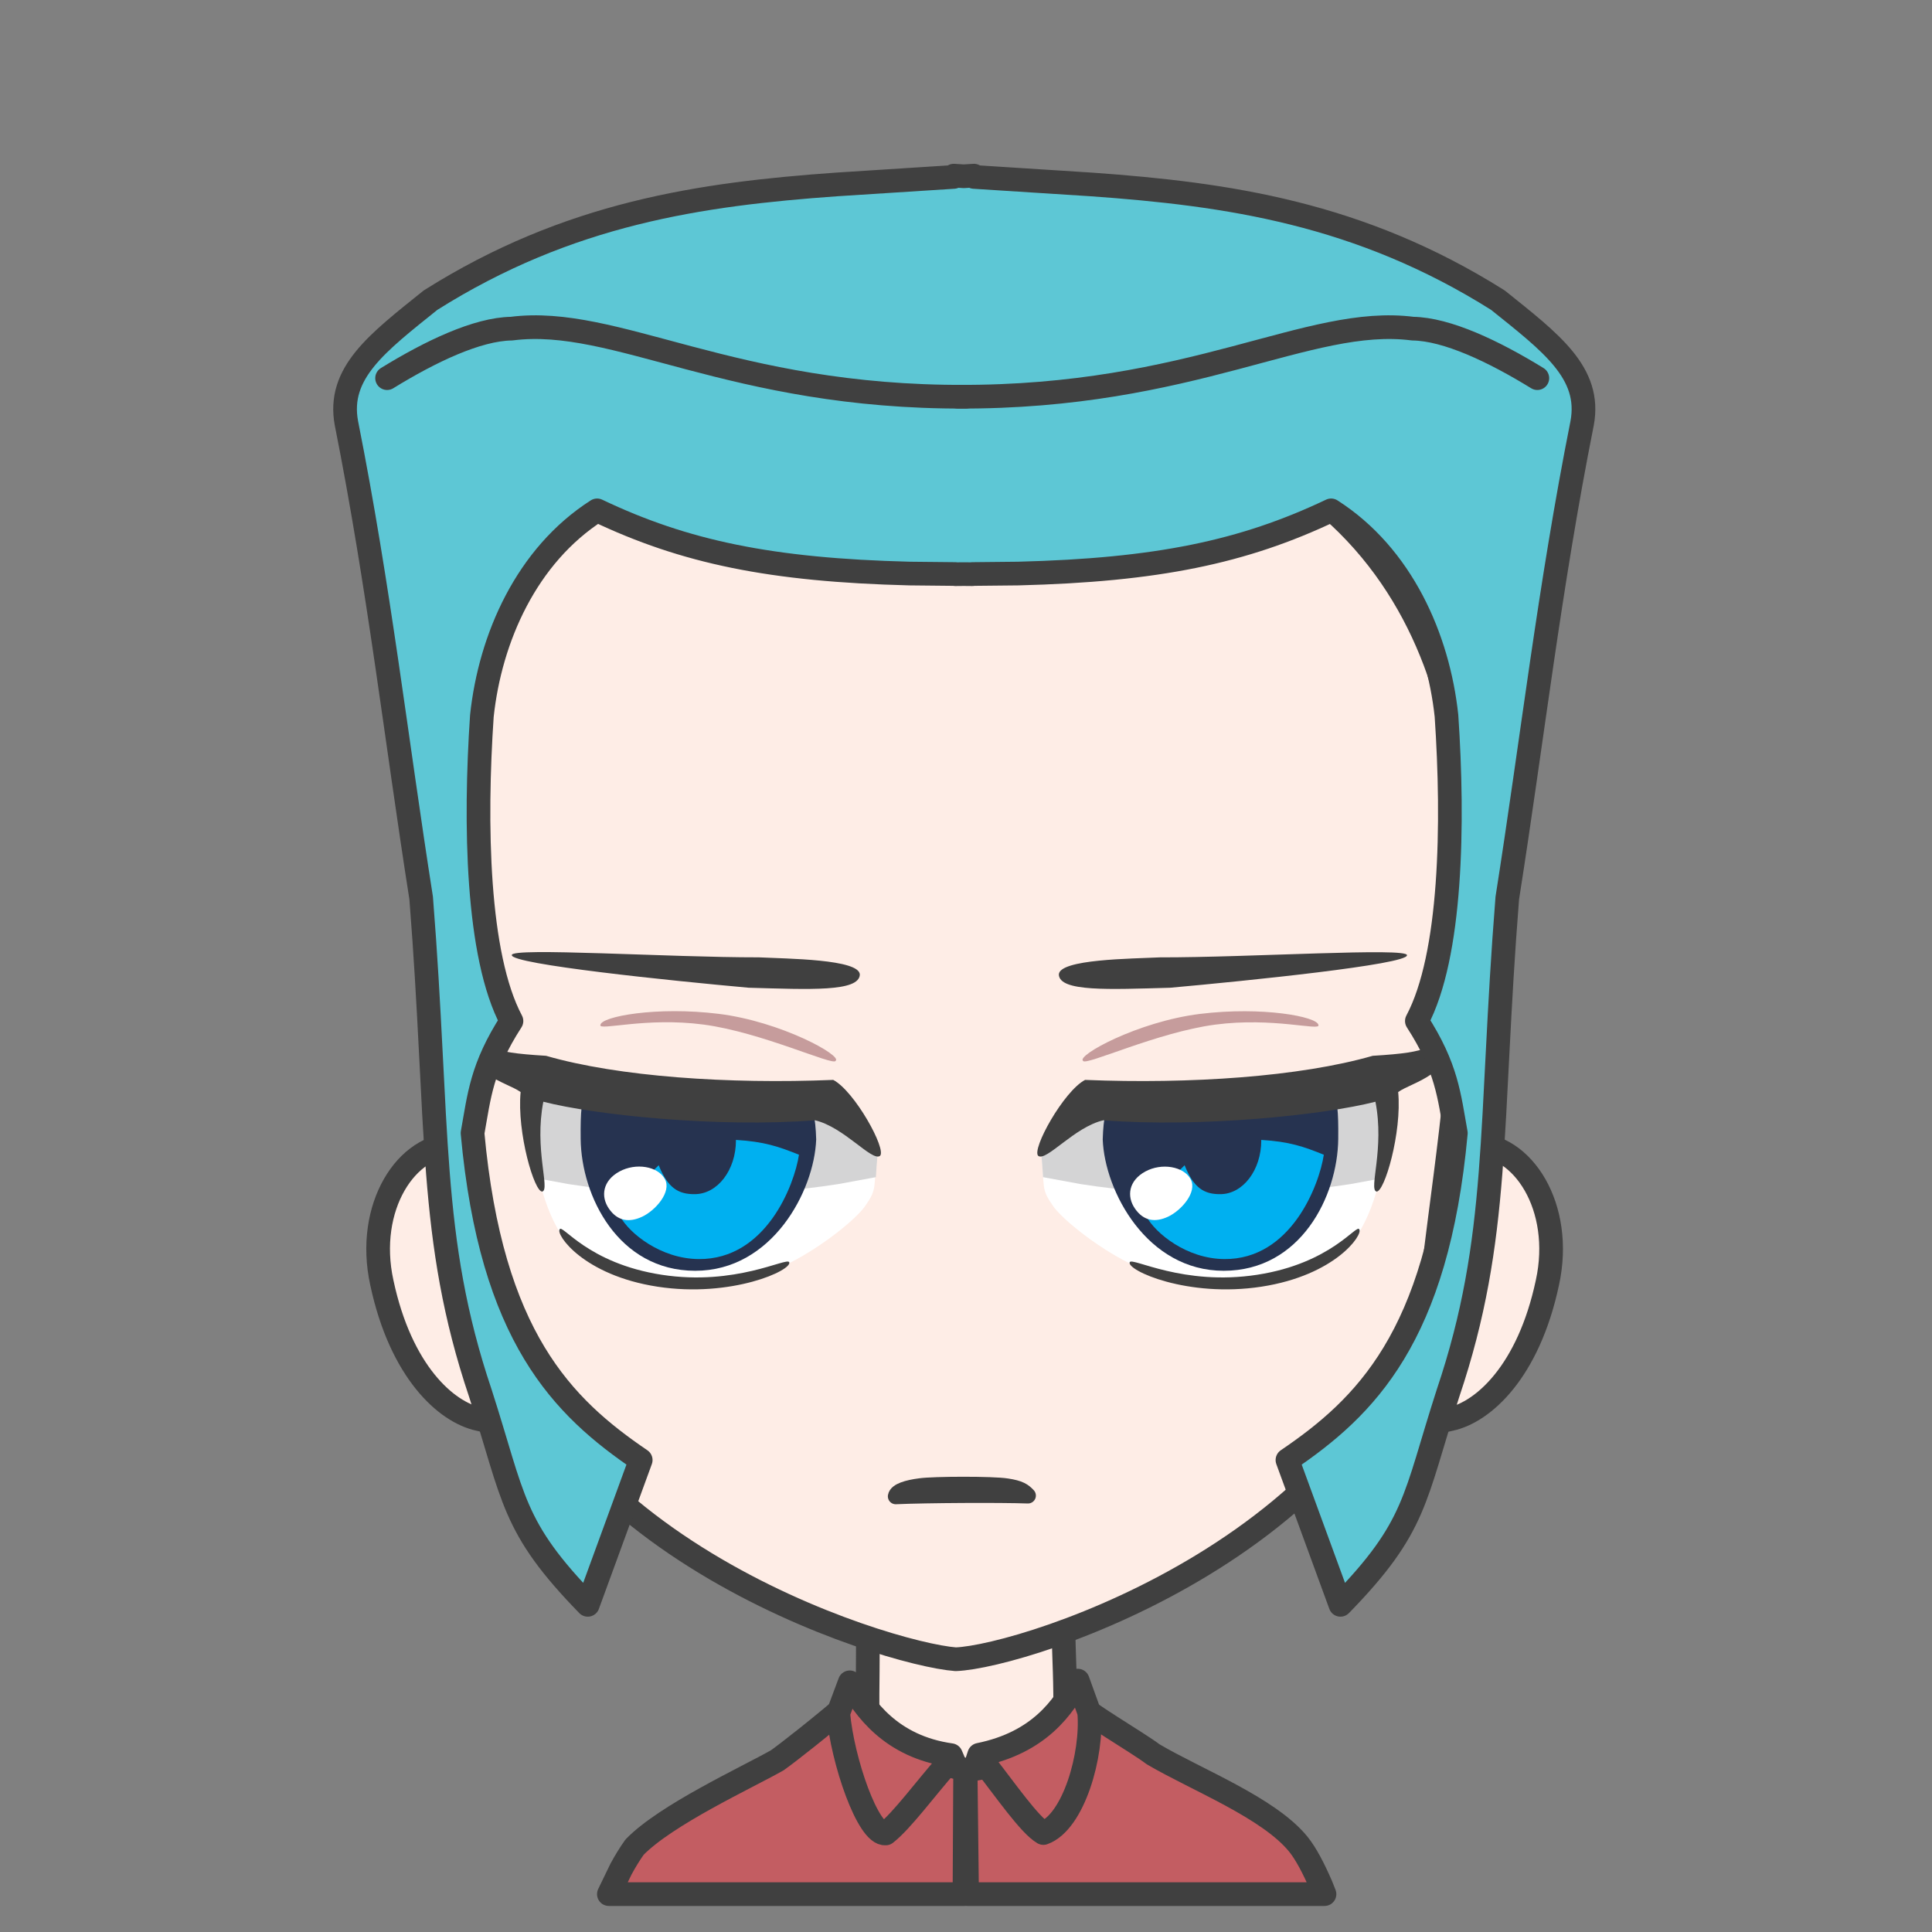 <svg width="2805" height="2805" xmlns="http://www.w3.org/2000/svg" xmlns:xlink="http://www.w3.org/1999/xlink" xml:space="preserve" overflow="hidden"><rect width="100%" height="100%" fill="#808080" stroke="none"/><g transform="translate(-3968 -936)"><path d="M100.689 0C98.84 79.836 96.894 90.206 97.677 152.663 83.972 154.528 27.834 183.216 0 194.001 30.346 293.966 148.667 378.98 237.171 377.992 325.675 377.003 449.331 272.574 478 193.222L384.282 152.667C385.065 90.208 383.117 77.408 384.519 2.429L100.689 0Z" stroke="#404040" stroke-width="34.375" stroke-linecap="round" stroke-linejoin="round" stroke-miterlimit="10" fill="#FEEDE6" fill-rule="evenodd" transform="matrix(-1 0 0 1 5612 3281)"/><path d="M360.257 2.64C351.193 15.603 270.78 62.143 248.996 78.862 186.77 115.64 80.312 156.728 37.62 210.018 26.948 223.341 15.861 244.345 4.77 270.023L0 282 518.958 282C519.652 222.285 520.345 162.571 521.039 102.856 411.291 82.797 362.993 69.528 360.257 2.64ZM685.525 0C676.986 76.713 578.728 83.021 521.754 101.766 522.073 161.844 522.393 221.922 522.713 282L1039 282 1021.48 245.831C1015.16 234.165 1008.58 223.408 1001.69 213.779 955.871 166.667 839.865 113.369 794.529 87.734 779.496 77.088 729.559 38.118 685.525 0Z" stroke="#404040" stroke-width="34.375" stroke-linecap="round" stroke-linejoin="round" stroke-miterlimit="10" fill="#C35D62" fill-rule="evenodd" transform="matrix(-1 0 0 1 5891 3404)"/><path d="M5201.74 3378.5C5222.54 3415.03 5260.71 3471.86 5348.65 3484.25L5355.55 3500.35 5342.88 3497.36C5312.61 3531.58 5277.15 3579.97 5253.87 3597.95 5228.33 3600.54 5190.95 3492.19 5185 3423.27L5201.74 3378.5ZM5532.77 3376 5549.35 3421.86C5554.67 3483.42 5526.69 3581.65 5482.84 3597.3 5462.92 3585.78 5428.29 3535.61 5397.55 3496.31L5384.18 3500.35 5389.63 3483.7C5477.71 3465.88 5512.21 3413.36 5532.77 3376Z" stroke="#404040" stroke-width="34.375" stroke-linecap="round" stroke-linejoin="round" stroke-miterlimit="10" fill="#C35D62" fill-rule="evenodd"/><path d="M1590.28 0.036C1578.74 0.3 1556.37 0.199 1540.19 10.016L157.421 11.858C140.36 2.041 125.279 0.88 112.671 0.036 41.656-2.078-18.587 90.323 5.331 200.006 32.888 329.762 98.798 388.173 146.094 398.363 172.595 405.075 202.149 402.54 224.36 390.397L1478.55 390.397C1500.77 402.54 1530.33 405.075 1556.85 398.363 1604.16 388.173 1670.1 329.762 1697.67 200.006 1721.6 90.323 1661.33-2.078 1590.28 0.036Z" stroke="#404040" stroke-width="34.375" stroke-linecap="round" stroke-linejoin="round" stroke-miterlimit="10" fill="#FEEDE6" fill-rule="evenodd" transform="matrix(-1 0 0 1 6220 2598)"/><path d="M1474 666.518C1471.86 440.458 1415.73 7.502 731.293 0 77.289 2.902-1.423 444.417 0.019 666.518 0.542 939.935 26.781 1089.61 47.443 1258.83 116.934 1665.29 640.509 1832.14 742.376 1836 844.243 1828.47 1381.86 1663.61 1426.66 1258.83 1447.28 1089.61 1473.48 939.935 1474 666.518Z" stroke="#404040" stroke-width="34.375" stroke-linecap="round" stroke-linejoin="round" stroke-miterlimit="10" fill="#FEEDE6" fill-rule="evenodd" transform="matrix(-1 0 0 1 6098 1509)"/><path d="M5460.5 3107.4C5454.35 3100.76 5448.57 3096.68 5429.73 3093.89 5409.59 3090.61 5323.66 3090.88 5304.06 3093.66 5285.63 3096.01 5269.81 3100.66 5268.5 3108.5 5312.82 3106.49 5420.92 3105.96 5460.5 3107.4Z" stroke="#404040" stroke-width="22.917" stroke-linecap="round" stroke-linejoin="round" stroke-miterlimit="10" fill="#FFFFFF" fill-rule="evenodd"/><path d="M5652.02 2325.97C5781.95 2326.22 6012.06 2311.33 6010.73 2322.87 6011.55 2336.26 5778.18 2360.09 5666.78 2370.08 5577.48 2372.54 5506.73 2376.09 5505.28 2351.08 5505.38 2328.36 5611.84 2328 5652.02 2325.97Z" fill="#404040" fill-rule="evenodd"/><path d="M5480 2610.71C5520 2563.6 5542.96 2543.89 5591.96 2531.44 5727.14 2533.54 5893.64 2524.85 5984 2519 5982.77 2588.19 5976.64 2666.76 5941.04 2725.53 5889.69 2782.53 5749.11 2830.23 5608.21 2770.29 5559.15 2746.12 5506.16 2703.02 5495.19 2684.34 5479.52 2661.92 5484.69 2659.23 5480 2610.71Z" fill="#FFFFFF" fill-rule="evenodd"/><path d="M5983.88 2522C5983.26 2556.52 5985.45 2593.39 5981.96 2628.95L5978.49 2645.95 5928.83 2655.1C5866.91 2664.78 5801.07 2670 5732.81 2670 5664.55 2670 5598.71 2664.78 5536.79 2655.1L5482.31 2645.07 5482.15 2642.28C5481.73 2634.87 5481.17 2625.62 5480 2613.51 5519.99 2566.5 5542.94 2546.84 5591.93 2534.41 5727.08 2536.51 5893.54 2527.84 5983.88 2522Z" fill="#D4D4D5" fill-rule="evenodd"/><path d="M5710.24 2408.06C5800.68 2396.92 5881.24 2412.06 5882.18 2424.25 5885.22 2433.25 5816.44 2412.49 5732.2 2423.63 5647.96 2434.77 5543.52 2483.98 5540.48 2476.22 5530.17 2468.76 5619.79 2419.2 5710.24 2408.06Z" fill="#8D4D53" fill-rule="evenodd" fill-opacity="0.502"/><path d="M5569 2590.31C5570.02 2557.88 5573.3 2540.96 5588.61 2534.32 5633.67 2533.89 5847.55 2525.19 5875.25 2525.72 5902.96 2526.24 5911.83 2506.37 5910.94 2589.55 5910.05 2672.72 5856.36 2780.87 5744.79 2781 5633.22 2781.13 5571.83 2665.5 5569 2590.31Z" fill="#263350" fill-rule="evenodd"/><path d="M5799.07 2591C5839.96 2593.44 5860.5 2600.6 5890 2612.5 5883.39 2656.62 5842.33 2764.78 5745.57 2764 5690.65 2763.55 5645.55 2726.59 5632 2701.62 5645.75 2669.91 5667.64 2647.67 5687.9 2627.79 5701.11 2660.7 5715.95 2669.96 5739.75 2669.75 5772.57 2669.75 5799.18 2634.82 5799.18 2591.73 5799.15 2591.49 5799.11 2591.24 5799.07 2591Z" fill="#00B0F0" fill-rule="evenodd"/><path d="M5615.88 2690.82C5603.23 2672.62 5606.9 2649.94 5630.74 2636.92 5654.58 2623.9 5686.66 2629.33 5696.72 2648.14 5706.77 2666.95 5682.72 2693.62 5664.07 2702.37 5645.42 2711.12 5628.52 2709.01 5615.88 2690.82Z" fill="#FFFFFF" fill-rule="evenodd"/><path d="M5608.19 2768.51C5612.12 2761.1 5685.67 2803.37 5793.31 2786.78 5900.96 2770.2 5937.93 2712.23 5941.45 2720.87 5947.29 2728.24 5907.16 2787.49 5799.52 2804.07 5691.87 2820.65 5603.35 2780.11 5608.19 2768.51Z" fill="#404040" fill-rule="evenodd"/><path d="M5475.42 2614.2C5487.16 2622.64 5527.88 2572.22 5569.91 2562.5 5711.43 2573.48 5890.51 2554.76 5964.95 2535.56 5978.37 2604.03 5954.98 2662.58 5966.37 2665.98 5977.92 2667.64 6003.56 2580.18 5997.97 2521.49 6019.96 2505.88 6072.55 2500.15 6092 2426 6040.07 2456.39 6050.52 2463.48 5960.98 2468.88 5855.49 2499.32 5695.26 2510.09 5543.39 2503.87 5512.24 2520.13 5465.23 2605.14 5475.42 2614.2Z" fill="#404040" fill-rule="evenodd"/><path d="M143.306 42.32C272.495 29.128 499.689-9.462 499.561 2.151 501.761 15.384 272.247 63.209 162.542 84.661 74.029 96.341 4.067 107.182 0.035 82.462-2.204 59.852 103.579 48.488 143.306 42.32Z" fill="#404040" fill-rule="evenodd" transform="matrix(-0.995 0.103 0.103 0.995 5207.9 2269.07)"/><path d="M0 91.706C39.919 44.597 62.834 24.894 111.74 12.44 246.652 14.537 412.817 5.851 503 0 501.771 69.194 495.653 147.761 460.125 206.529 408.882 263.534 268.576 311.226 127.954 251.293 78.993 227.123 26.11 184.022 15.16 165.338-0.479 142.918 4.681 140.233 0 91.706Z" fill="#FFFFFF" fill-rule="evenodd" transform="matrix(-1 0 0 1 5241 2519)"/><path d="M503.877 0C503.261 34.524 505.455 71.387 501.957 106.949L498.492 123.954 448.828 133.096C386.905 142.782 321.069 148 252.81 148 184.55 148 118.714 142.782 56.791 133.096L2.314 123.068 2.148 120.278C1.728 112.867 1.172 103.62 0 91.514 39.989 44.504 62.943 24.842 111.934 12.413 247.082 14.507 413.536 5.839 503.877 0Z" fill="#D4D4D5" fill-rule="evenodd" transform="matrix(-1 0 0 1 5242 2522)"/><path d="M165.979 8.844C255.499-7.923 336.799 2.165 338.491 14.266 342.085 23.064 272.191 6.636 188.858 23.016 105.525 39.396 4.425 95.028 0.909 87.468-9.836 80.673 76.459 25.612 165.979 8.844Z" fill="#8D4D53" fill-rule="evenodd" fill-opacity="0.502" transform="matrix(-0.998 0.062 0.062 0.998 5176.65 2388.87)"/><path d="M0 66.311C1.024 33.875 4.295 16.956 19.611 10.322 64.665 9.887 278.554 1.188 306.255 1.715 333.956 2.242 342.828-17.626 341.94 65.548 341.052 148.721 287.357 256.873 175.79 257 64.223 257.127 2.833 141.497 0 66.311Z" fill="#263350" fill-rule="evenodd" transform="matrix(-1 0 0 1 5153 2524)"/><path d="M5036.37 2591C5077.58 2593.44 5098.28 2600.6 5128 2612.5 5121.34 2656.62 5079.96 2764.78 4982.45 2764 4927.1 2763.55 4881.65 2726.59 4868 2701.62 4881.86 2669.91 4903.92 2647.67 4924.33 2627.79 4937.65 2660.7 4952.6 2669.96 4976.58 2669.75 5009.66 2669.75 5036.48 2634.82 5036.48 2591.73 5036.44 2591.49 5036.4 2591.24 5036.37 2591Z" fill="#00B0F0" fill-rule="evenodd"/><path d="M4852.18 2690.97C4839.55 2672.77 4843.29 2650.03 4867.23 2636.92 4891.18 2623.81 4923.36 2629.16 4933.39 2647.99 4943.43 2666.82 4919.24 2693.6 4900.5 2702.42 4881.77 2711.24 4864.82 2709.17 4852.18 2690.97Z" fill="#FFFFFF" fill-rule="evenodd"/><path d="M0.189 48.505C4.118 41.097 77.669 83.367 185.315 66.785 292.961 50.203 329.934-7.77 333.449 0.873 339.286 8.24 299.165 67.489 191.518 84.071 83.872 100.653-4.651 60.108 0.189 48.505Z" fill="#404040" fill-rule="evenodd" transform="matrix(-1 0 0 1 5114 2720)"/><path d="M1.414 188.202C13.135 196.638 53.793 146.223 95.757 136.498 237.048 147.475 415.836 128.763 490.154 109.56 503.557 178.026 480.2 236.583 491.57 239.977 503.1 241.644 528.698 154.176 523.121 95.494 545.081 79.883 597.583 74.15 617 0 565.152 30.389 575.588 37.477 486.196 42.876 380.875 73.322 220.906 84.094 69.278 77.87 38.182 94.132-8.752 179.143 1.414 188.202Z" fill="#404040" fill-rule="evenodd" transform="matrix(-1 0 0 1 5247 2426)"/><path d="M914.25 0 899.617 0.937 885.005 0 885.012 1.872 714.51 12.785C517.103 26.841 325.109 54.248 124.2 180.828 47.232 242.611-11.625 286.311 1.957 359.395 49.496 598.239 74.398 819 110.618 1048.8 137.028 1381.07 120.428 1541.56 196.64 1767.59 246.442 1922.05 241.915 1961.23 352.839 2075L429.807 1864.79C316.619 1787.94 212.486 1686.22 185.321 1390.11 195.131 1335.87 198.149 1295.18 241.915 1227.37 191.357 1132.43 188.34 940.305 198.904 784.341 210.977 671.323 263.798 551.525 366.422 485.975 493.852 546.628 619.55 572.669 820.857 577.727L887.264 578.399 887.265 578.649 899.617 578.524 911.987 578.649 911.988 578.399 978.27 577.727C1179.3 572.669 1304.83 546.628 1432.08 485.975 1534.56 551.525 1587.31 671.323 1599.37 784.341 1609.92 940.305 1606.9 1132.43 1556.42 1227.37 1600.12 1295.18 1603.14 1335.87 1612.93 1390.11 1585.81 1686.22 1481.82 1787.94 1368.78 1864.79L1445.65 2075C1556.42 1961.23 1551.9 1922.05 1601.63 1767.59 1677.74 1541.56 1661.16 1381.07 1687.53 1048.8 1723.7 819 1748.57 598.239 1796.05 359.395 1809.61 286.311 1750.83 242.611 1673.97 180.828 1473.34 54.248 1281.61 26.841 1084.47 12.785L914.243 1.874Z" stroke="#404040" stroke-width="34.375" stroke-linecap="round" stroke-linejoin="round" stroke-miterlimit="10" fill="#5DC7D5" fill-rule="evenodd" transform="matrix(-1 0 0 1 6267 1191)"/><path d="M4530 1485.03C4593.23 1446.09 4660.97 1413.89 4710.65 1413.14 4861.94 1393.67 5029.03 1513.48 5370 1511.99" stroke="#404040" stroke-width="34.375" stroke-linecap="round" stroke-linejoin="round" stroke-miterlimit="10" fill="none" fill-rule="evenodd"/><path d="M0 74.028C63.301 35.089 131.124 2.889 180.86 2.14 332.331-17.33 499.626 102.484 841 100.986" stroke="#404040" stroke-width="34.375" stroke-linecap="round" stroke-linejoin="round" stroke-miterlimit="10" fill="none" fill-rule="evenodd" transform="matrix(-1 0 0 1 6200 1411)"/></g></svg>